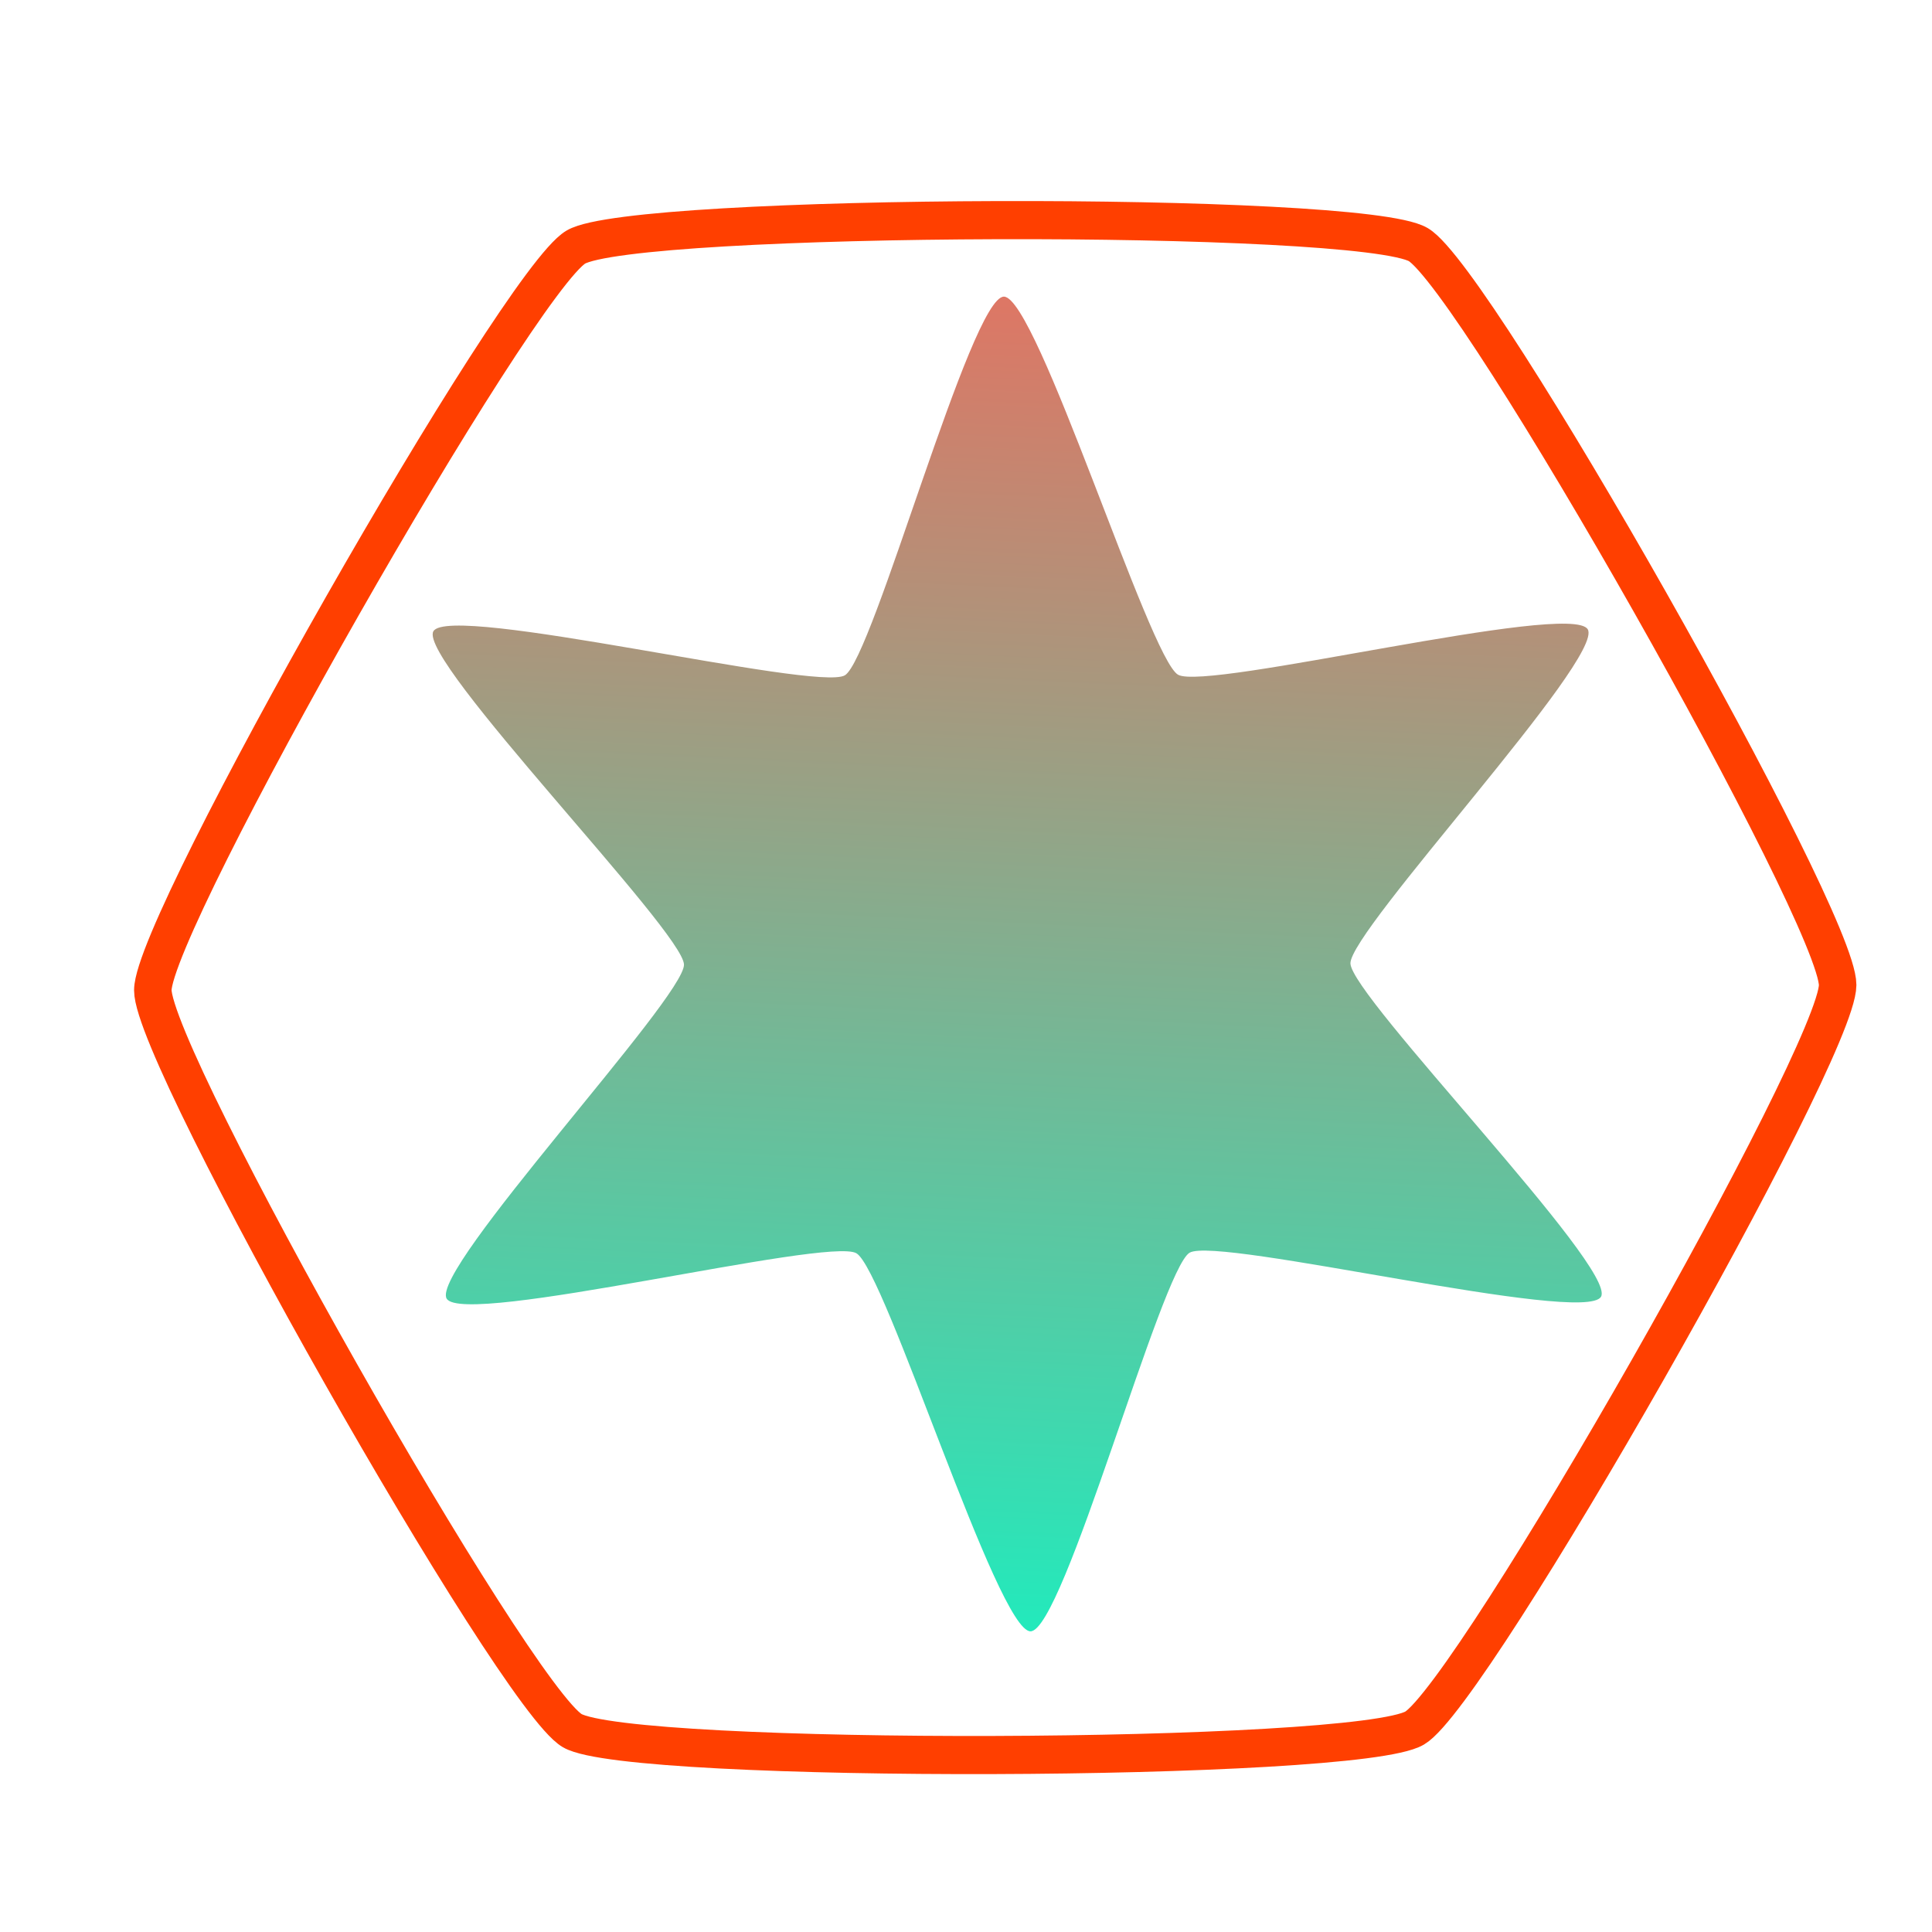 <?xml version="1.0" encoding="UTF-8" standalone="no"?>
<!-- Created with Inkscape (http://www.inkscape.org/) -->

<svg
   width="300mm"
   height="300mm"
   viewBox="0 0 30 30"
   version="1.1"
   id="svg1"
   inkscape:version="1.3.1 (9b9bdc1480, 2023-11-25, custom)"
   sodipodi:docname="calculus-visualization.svg"
   xmlns:inkscape="http://www.inkscape.org/namespaces/inkscape"
   xmlns:sodipodi="http://sodipodi.sourceforge.net/DTD/sodipodi-0.dtd"
   xmlns:xlink="http://www.w3.org/1999/xlink"
   xmlns="http://www.w3.org/2000/svg"
   xmlns:svg="http://www.w3.org/2000/svg">
  <sodipodi:namedview
     id="namedview1"
     pagecolor="#ffffff"
     bordercolor="#999999"
     borderopacity="1"
     inkscape:showpageshadow="2"
     inkscape:pageopacity="0"
     inkscape:pagecheckerboard="0"
     inkscape:deskcolor="#d1d1d1"
     inkscape:document-units="mm"
     inkscape:zoom="0.44008137"
     inkscape:cx="406.74296"
     inkscape:cy="636.24598"
     inkscape:window-width="1280"
     inkscape:window-height="736"
     inkscape:window-x="0"
     inkscape:window-y="27"
     inkscape:window-maximized="1"
     inkscape:current-layer="layer1" />
  <defs
     id="defs1">
    <linearGradient
       id="linearGradient8"
       inkscape:collect="always">
      <stop
         style="stop-color:#ff6255;stop-opacity:1;"
         offset="0"
         id="stop8" />
      <stop
         style="stop-color:#00ffcc;stop-opacity:1"
         offset="1"
         id="stop9" />
    </linearGradient>
    <rect
       x="143.588"
       y="176.963"
       width="826.022"
       height="311.56"
       id="rect5" />
    <rect
       x="97.839"
       y="348.203"
       width="691.087"
       height="380.222"
       id="rect4" />
    <linearGradient
       inkscape:collect="always"
       xlink:href="#linearGradient8"
       id="linearGradient9"
       x1="18.371"
       y1="-0.968"
       x2="-0.986"
       y2="17.828"
       gradientUnits="userSpaceOnUse" />
  </defs>
  <g
     inkscape:label="Layer 1"
     inkscape:groupmode="layer"
     id="layer1">
    <path
       sodipodi:type="star"
       style="fill:url(#linearGradient9);fill-opacity:1;stroke-width:0.026"
       id="path5"
       inkscape:flatsided="false"
       sodipodi:sides="6"
       sodipodi:cx="8.7508879"
       sodipodi:cy="8.3781796"
       sodipodi:r1="9.9241238"
       sodipodi:r2="4.9620614"
       sodipodi:arg1="-2.9126185"
       sodipodi:arg2="-2.3890197"
       inkscape:rounded="0.08"
       inkscape:randomized="0"
       d="M -0.914,6.126 C -0.803,5.646 4.793,5.346 5.129,4.987 5.465,4.627 5.398,-0.975 5.869,-1.118 6.34,-1.261 9.398,3.434 9.877,3.546 10.356,3.657 15.175,0.798 15.534,1.134 15.893,1.471 13.356,6.467 13.499,6.937 c 0.143,0.471 5.029,3.214 4.917,3.693 -0.112,0.479 -5.707,0.78 -6.043,1.139 -0.336,0.359 -0.269,5.962 -0.74,6.105 C 11.162,18.018 8.104,13.322 7.625,13.211 7.145,13.099 2.327,15.958 1.968,15.622 1.608,15.286 4.145,10.29 4.003,9.819 3.86,9.348 -1.026,6.605 -0.914,6.126 Z"
       transform="matrix(0.747,-0.715,0.728,0.761,3.159,14.85)" />
    <path
       sodipodi:type="star"
       style="fill:none;fill-opacity:1;stroke:#ff3f00;stroke-width:0.563;stroke-dasharray:none;stroke-opacity:1"
       id="path9"
       inkscape:flatsided="true"
       sodipodi:sides="6"
       sodipodi:cx="8.7508879"
       sodipodi:cy="8.3781796"
       sodipodi:r1="12.644905"
       sodipodi:r2="4.9620614"
       sodipodi:arg1="-2.2472141"
       sodipodi:arg2="-1.7236153"
       inkscape:rounded="0.08"
       inkscape:randomized="0"
       d="M 0.835,-1.483 C 1.624,-2.116 12.39,-3.774 13.333,-3.407 c 0.943,0.367 7.762,8.861 7.916,9.861 C 21.402,7.453 17.456,17.606 16.667,18.239 15.878,18.872 5.112,20.53 4.169,20.164 3.226,19.797 -3.593,11.303 -3.747,10.303 -3.901,9.303 0.046,-0.849 0.835,-1.483 Z"
       transform="matrix(1.022,0.157,-0.16,1.04,7.851,5.248)" />
  </g>
</svg>
